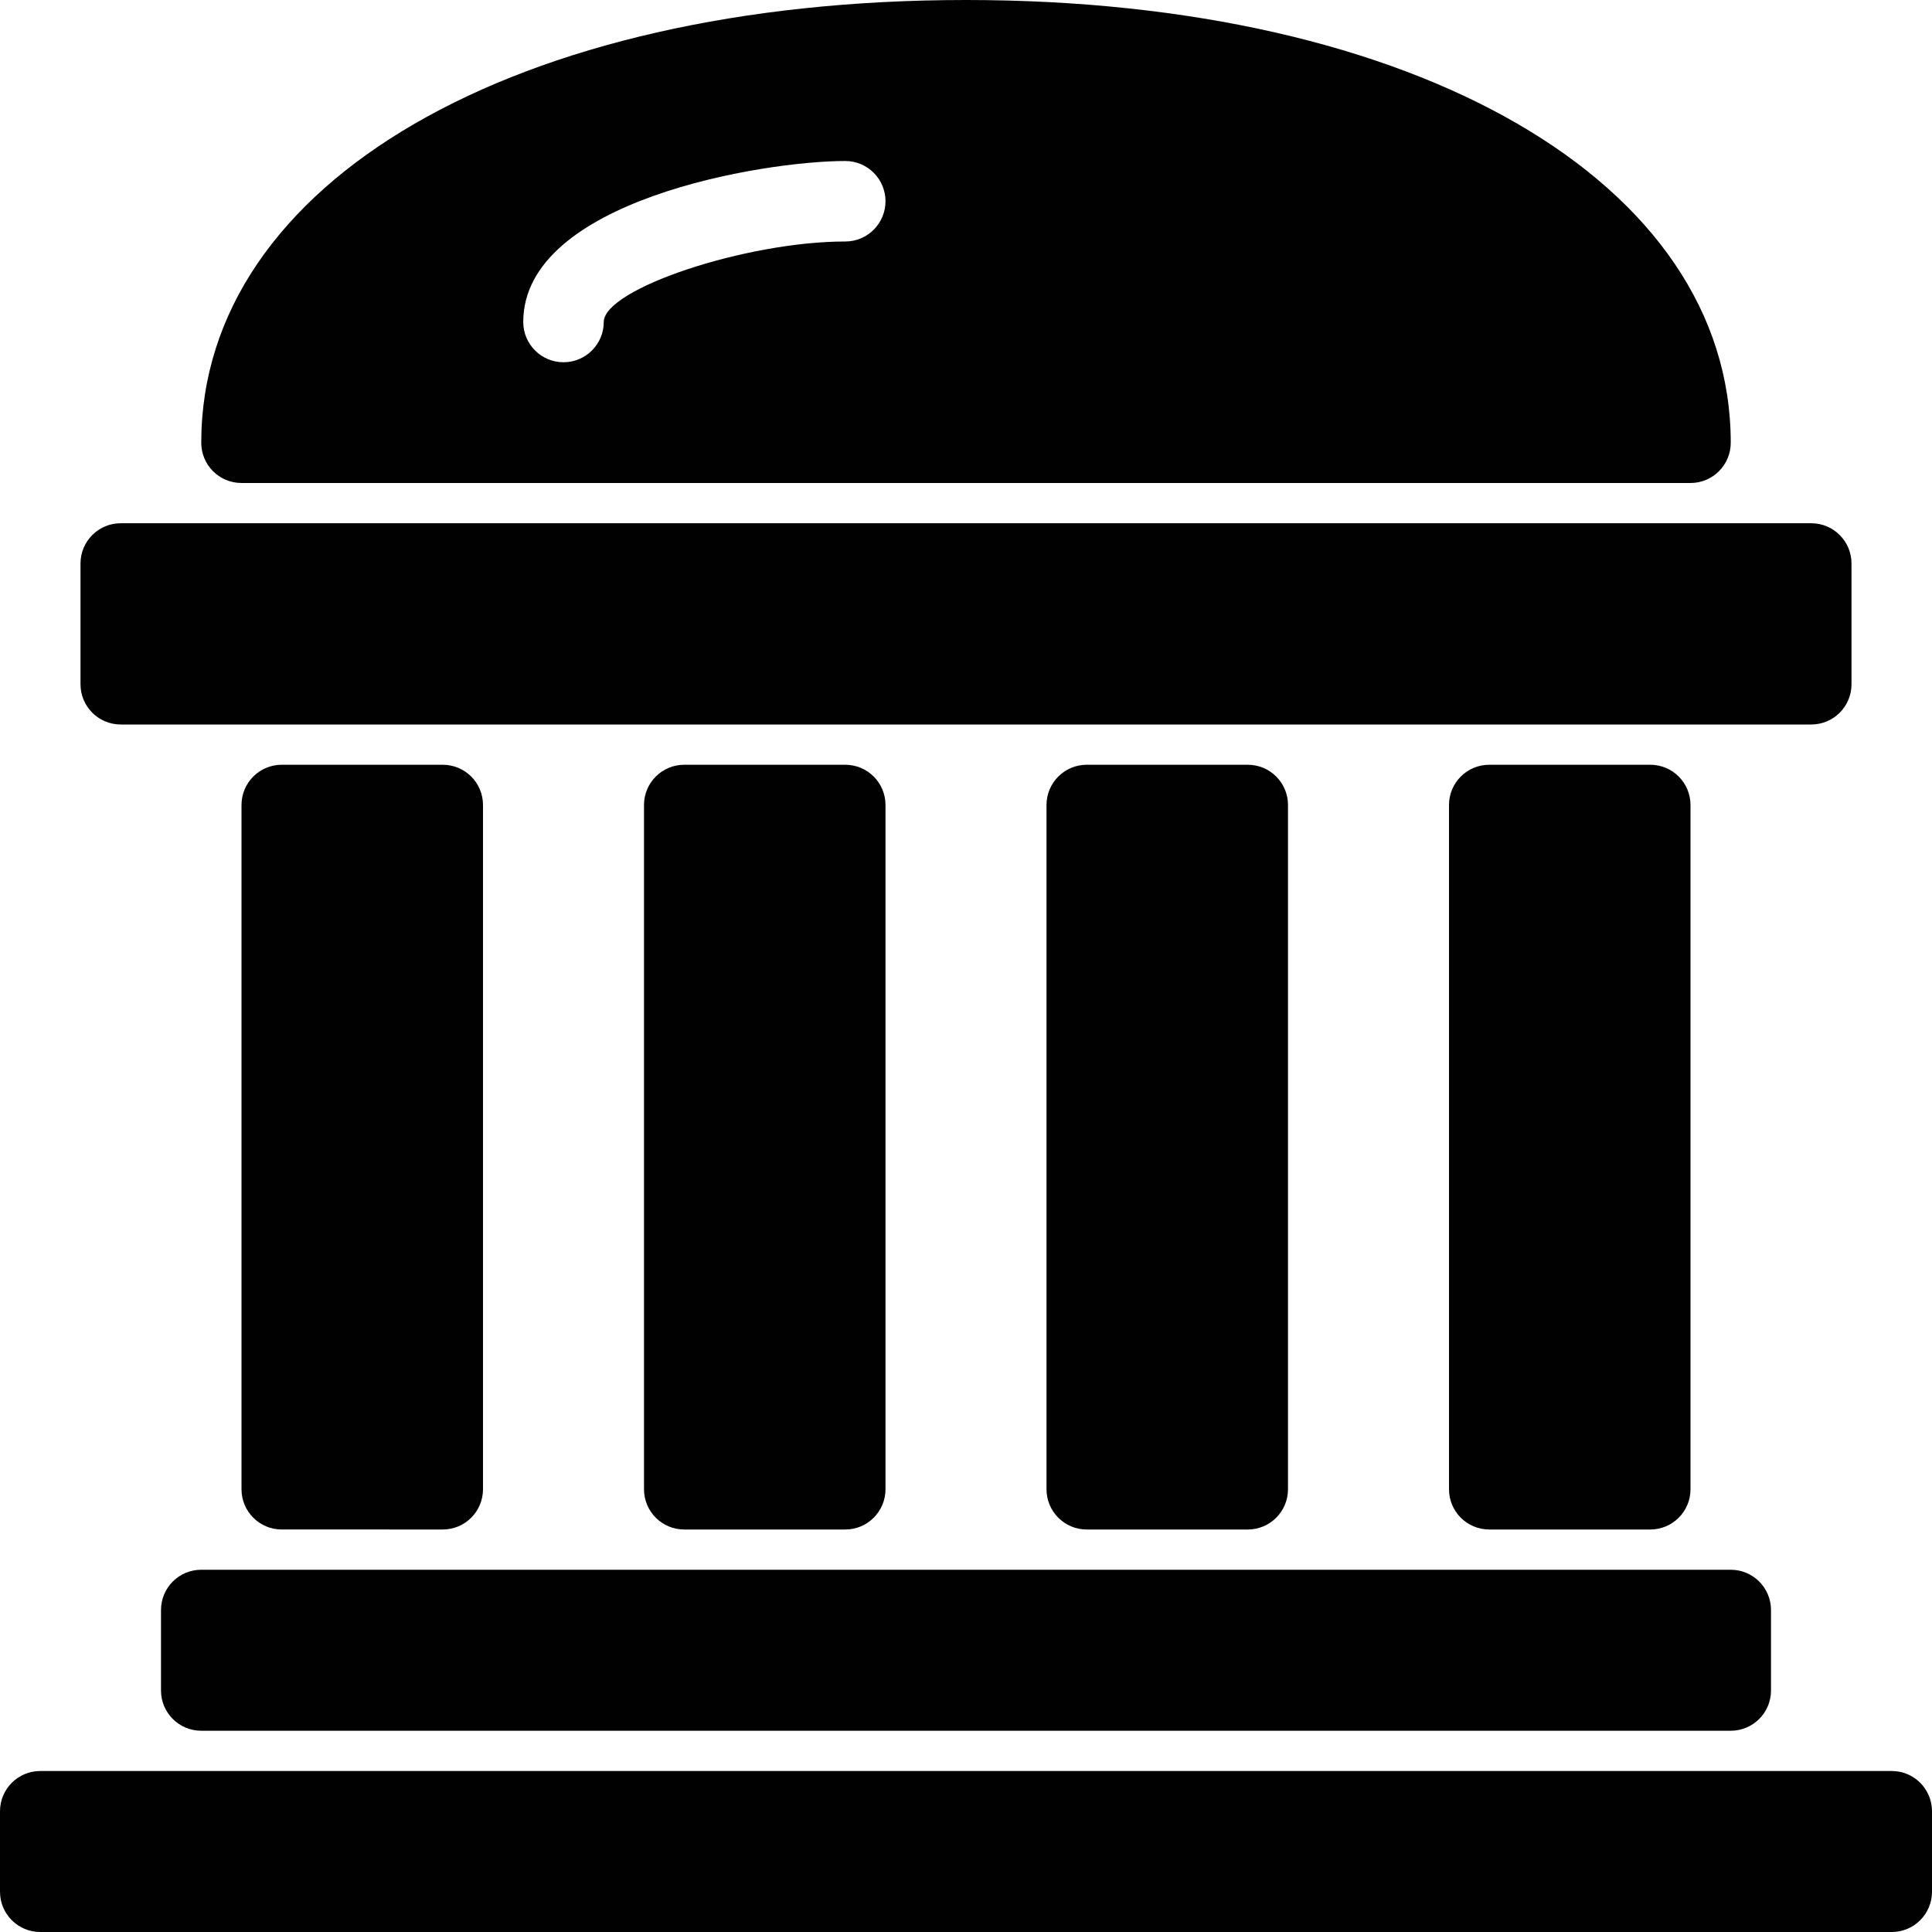 <?xml version="1.0" encoding="utf-8"?>
<!-- Generator: Adobe Illustrator 17.0.0, SVG Export Plug-In . SVG Version: 6.00 Build 0)  -->
<!DOCTYPE svg PUBLIC "-//W3C//DTD SVG 1.1//EN" "http://www.w3.org/Graphics/SVG/1.1/DTD/svg11.dtd">
<svg version="1.1" id="Layer_2" xmlns="http://www.w3.org/2000/svg" xmlns:xlink="http://www.w3.org/1999/xlink" x="0px" y="0px"
	 width="48px" height="48px" viewBox="0 0 48 48" enable-background="new 0 0 48 48" xml:space="preserve">
<g>
	<path fill="#010101" d="M4,40v2c0,0.552,0.447,1,1,1h38c0.553,0,1-0.448,1-1v-2c0-0.552-0.447-1-1-1H5C4.447,39,4,39.448,4,40z"/>
	<path fill="#010101" d="M11,38c0.553,0,1-0.448,1-1V20c0-0.552-0.447-1-1-1H7c-0.553,0-1,0.448-1,1v17c0,0.552,0.447,1,1,1H11z"/>
	<path fill="#010101" d="M21,38c0.553,0,1-0.448,1-1V20c0-0.552-0.447-1-1-1h-4c-0.553,0-1,0.448-1,1v17c0,0.552,0.447,1,1,1H21z"/>
	<path fill="#010101" d="M31,38c0.553,0,1-0.448,1-1V20c0-0.552-0.447-1-1-1h-4c-0.553,0-1,0.448-1,1v17c0,0.552,0.447,1,1,1H31z"/>
	<path fill="#010101" d="M41,38c0.553,0,1-0.448,1-1V20c0-0.552-0.447-1-1-1h-4c-0.553,0-1,0.448-1,1v17c0,0.552,0.447,1,1,1H41z"/>
	<path fill="#010101" d="M6,12h36c0.553,0,1-0.448,1-1c0-6.477-7.814-11-19-11C12.813,0,5,4.523,5,11C5,11.552,5.447,12,6,12z M21,4
		c0.553,0,1,0.448,1,1c0,0.552-0.447,1-1,1c-2.468,0-6,1.178-6,2c0,0.552-0.447,1-1,1c-0.553,0-1-0.448-1-1C13,4.985,18.949,4,21,4z
		"/>
	<path fill="#010101" d="M3,18h42c0.553,0,1-0.448,1-1v-3c0-0.552-0.447-1-1-1H3c-0.553,0-1,0.448-1,1v3C2,17.552,2.447,18,3,18z"/>
	<path fill="#010101" d="M47,44H1c-0.553,0-1,0.448-1,1v2c0,0.552,0.447,1,1,1h46c0.553,0,1-0.448,1-1v-2C48,44.448,47.553,44,47,44
		z"/>
</g>
</svg>
